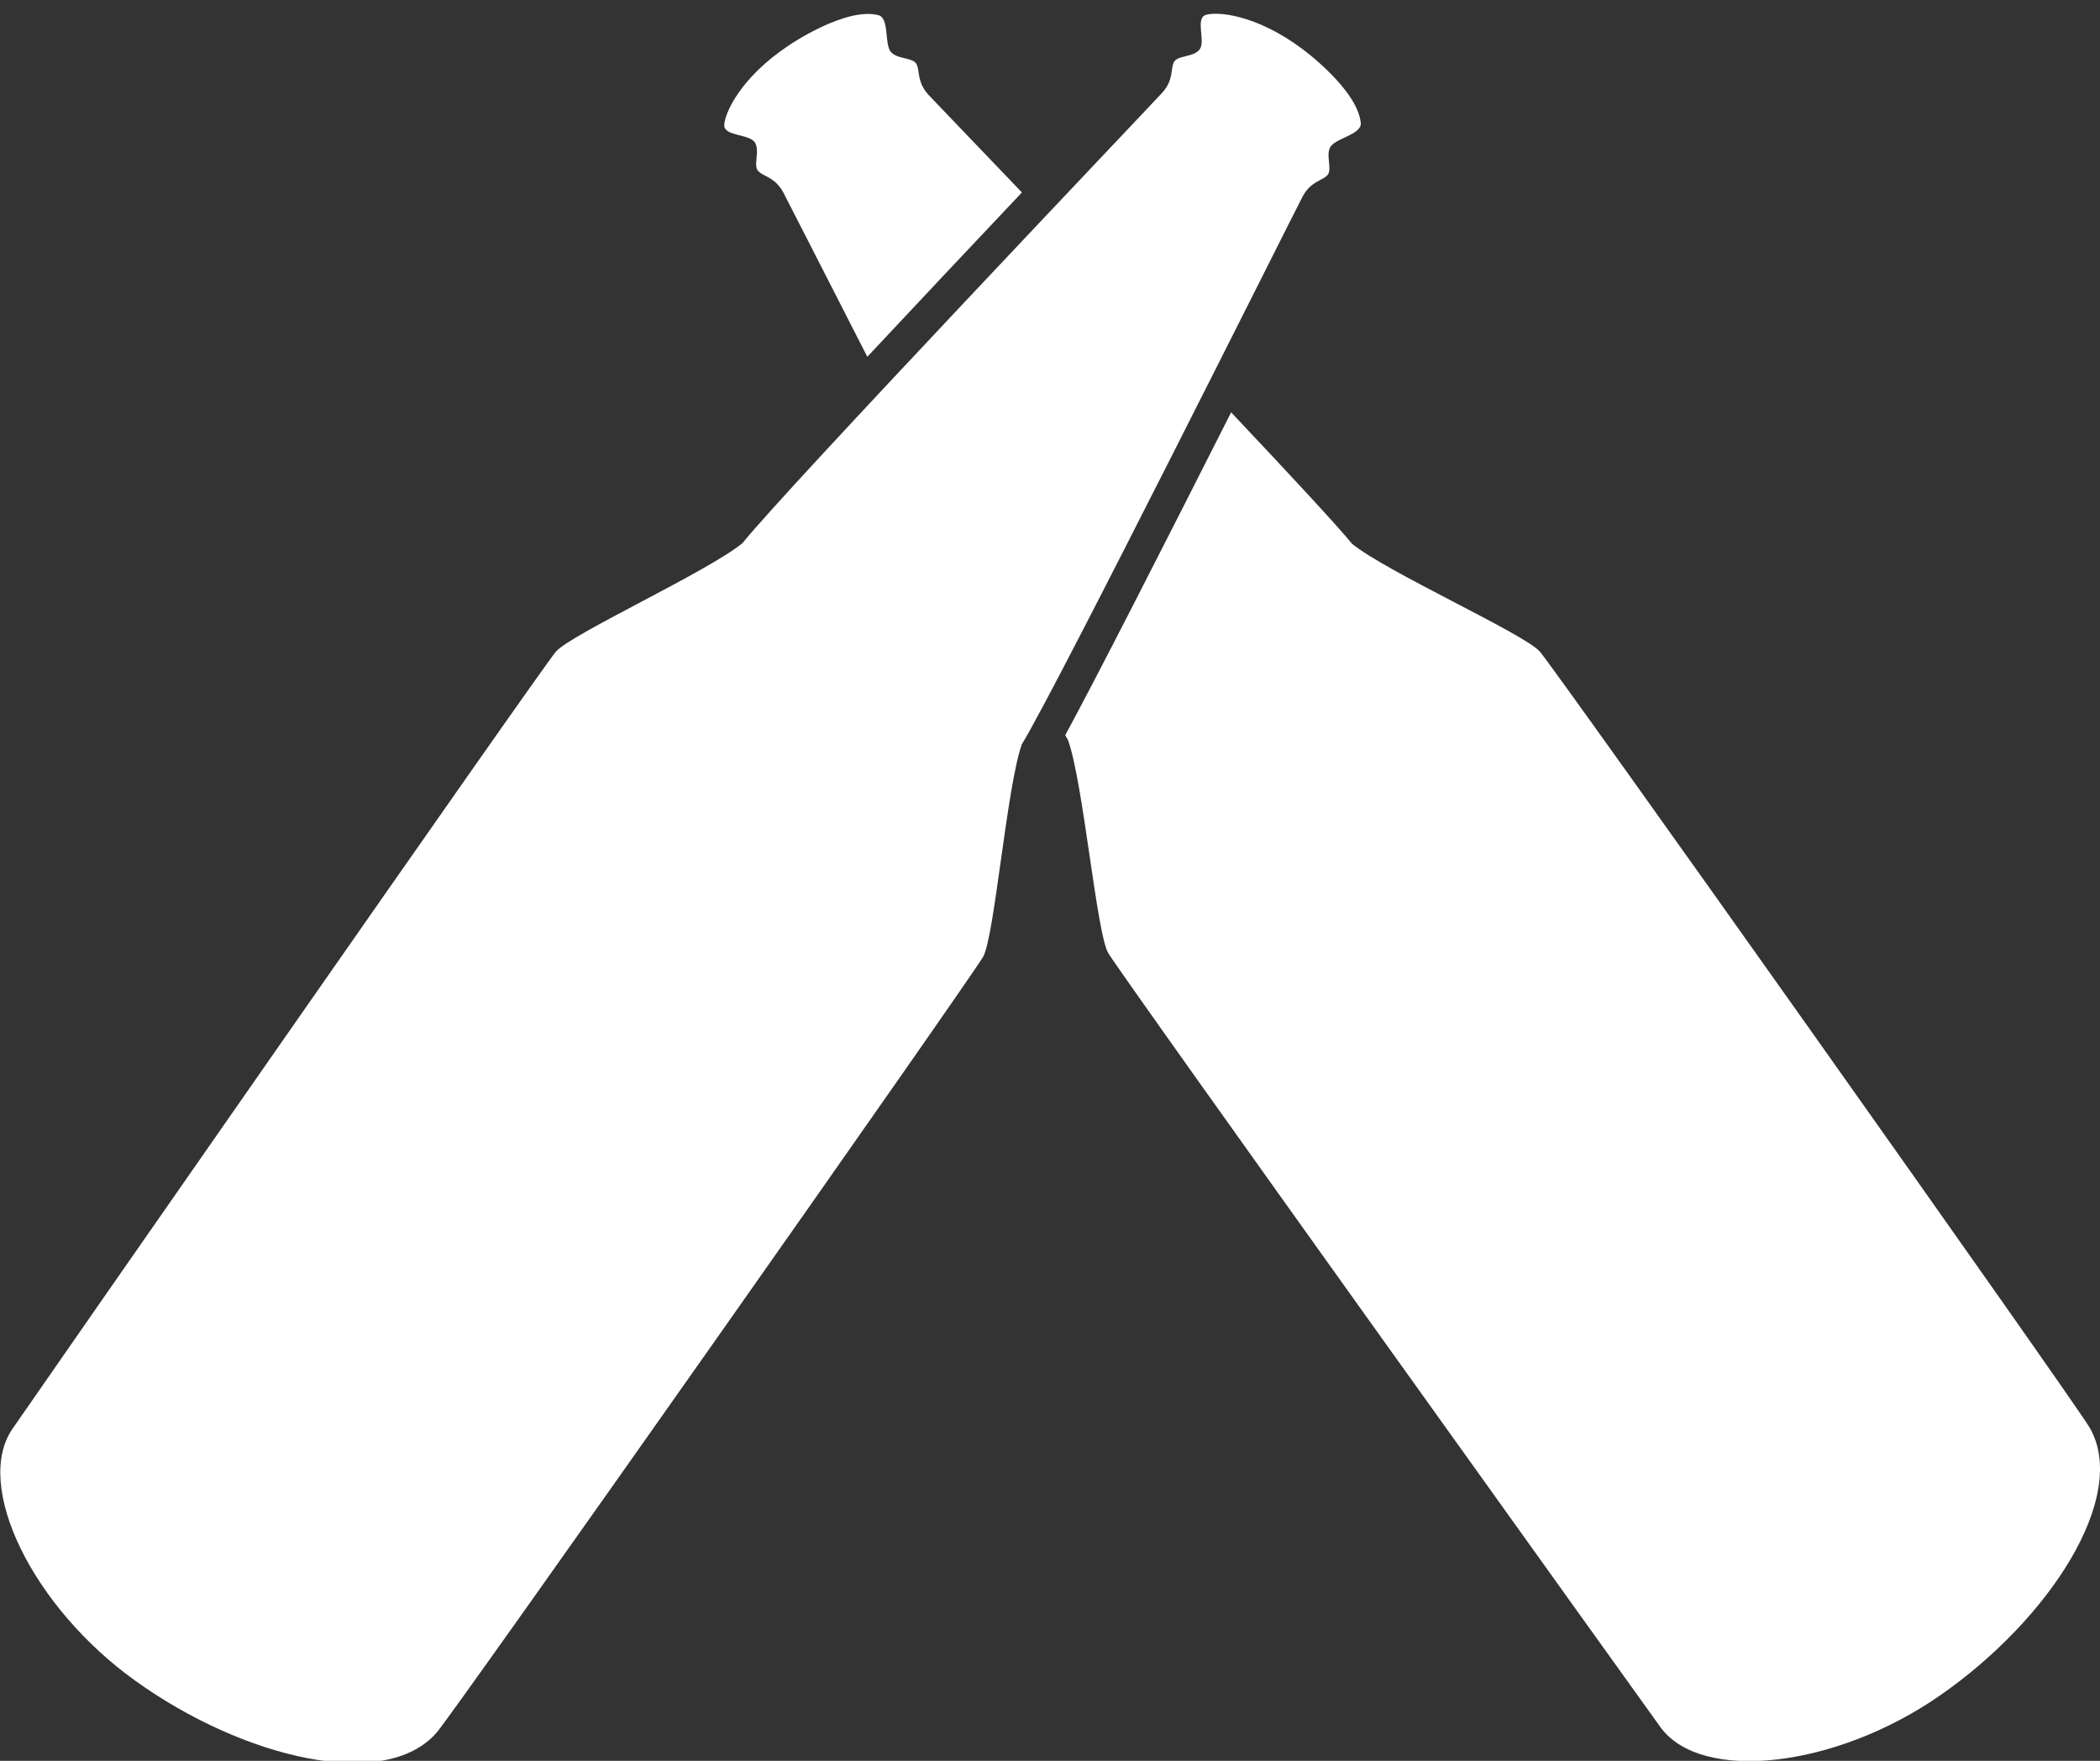 <?xml version="1.0" encoding="utf-8"?>
<!-- Generator: Adobe Illustrator 16.0.3, SVG Export Plug-In . SVG Version: 6.00 Build 0)  -->
<!DOCTYPE svg PUBLIC "-//W3C//DTD SVG 1.1//EN" "http://www.w3.org/Graphics/SVG/1.1/DTD/svg11.dtd">
<svg version="1.1" id="Layer_1" xmlns="http://www.w3.org/2000/svg" xmlns:xlink="http://www.w3.org/1999/xlink" x="0px" y="0px"
	 width="25.997px" height="21.804px" viewBox="0 0 25.997 21.804" enable-background="new 0 0 25.997 21.804" xml:space="preserve">
<rect x="0" y="0" width="25.997" height="21.804" fill="#333333" stroke="none"/>
<path fill="#FFFFFF" d="M16.126,0.609c-0.585-0.438-1.068-0.468-1.2-0.424s0,0.321-0.073,0.424s-0.277,0.073-0.321,0.161
	s0,0.22-0.146,0.38c-0.146,0.161-4.682,4.931-5.193,5.574c-0.424,0.351-2.12,1.126-2.311,1.345c-0.19,0.22-6.525,9.327-6.729,9.626
	c-0.481,0.703,0.246,2.202,1.521,3.117c1.339,0.963,3.099,1.382,3.735,0.638c0.235-0.274,6.62-9.349,6.762-9.603
	c0.141-0.253,0.293-2.112,0.479-2.631c0.432-0.7,3.372-6.587,3.474-6.779s0.24-0.196,0.308-0.267
	c0.068-0.071-0.029-0.255,0.042-0.357c0.072-0.104,0.384-0.151,0.372-0.289C16.806,1.107,16.126,0.609,16.126,0.609z"/>
<path fill="#FFFFFF" d="M11.495,1.175c-0.147-0.16-0.104-0.293-0.149-0.381c-0.044-0.087-0.249-0.057-0.323-0.158
	c-0.073-0.103-0.015-0.413-0.148-0.448C10.468,0.082,9.77,0.559,9.77,0.559C9.158,0.964,8.969,1.41,8.966,1.55
	C8.963,1.688,9.27,1.657,9.343,1.761c0.071,0.104-0.024,0.287,0.044,0.358s0.207,0.073,0.311,0.266
	c0.038,0.072,0.479,0.938,1.039,2.033c0.632-0.676,1.321-1.408,1.914-2.035C12.01,1.713,11.541,1.225,11.495,1.175z"/>
<path fill="#FFFFFF" d="M25.87,17.68c-0.18-0.314-6.615-9.393-6.807-9.611c-0.192-0.22-1.898-0.986-2.326-1.336
	c-0.168-0.208-0.764-0.851-1.496-1.627c-0.854,1.689-1.663,3.278-2.054,3.998c0.012,0.021,0.024,0.043,0.034,0.059
	c0.189,0.519,0.353,2.383,0.497,2.636c0.144,0.254,6.626,9.295,6.838,9.589c0.504,0.692,2.165,0.506,3.457-0.391
	C25.373,20.054,26.359,18.531,25.87,17.68z"/>
</svg>
